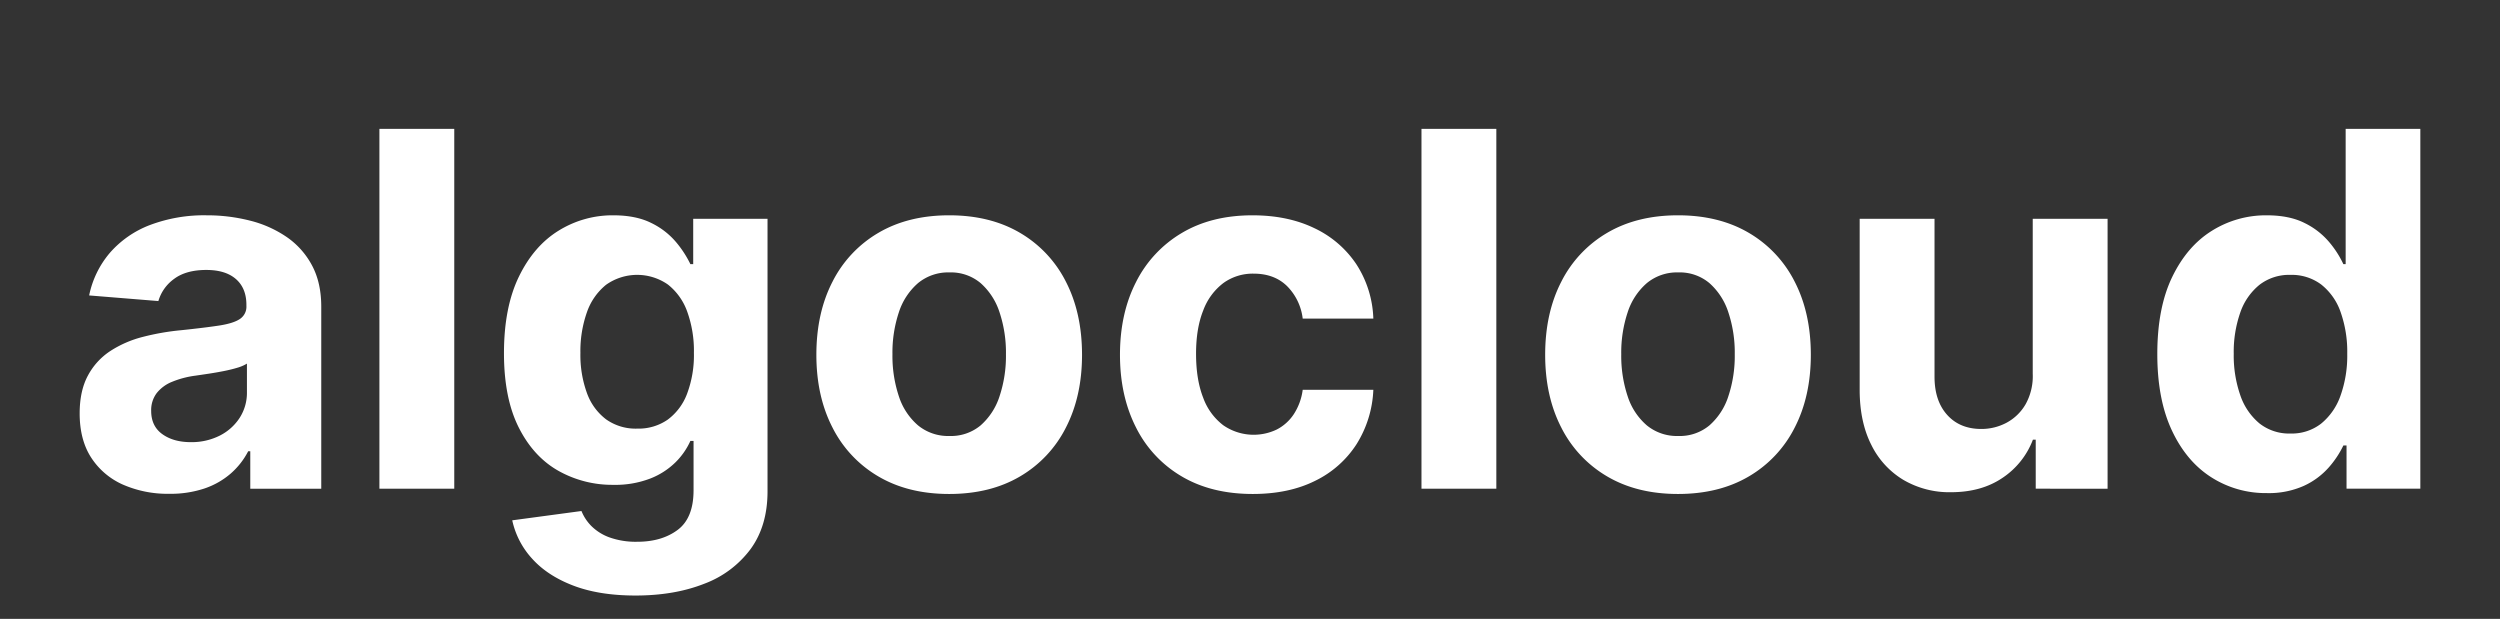 <svg id="Layer_1" data-name="Layer 1" xmlns="http://www.w3.org/2000/svg" viewBox="0 0 1056.036 261.418"><rect x="0" y="0" width="1056.036" height="261.418" fill="#333333" stroke="none"/><path d="M71.505,208.587a47.114,47.114,0,0,1-19.445-3.822A30.727,30.727,0,0,1,38.589,193.409q-4.937-7.532-4.936-18.814,0-9.5,3.488-15.957a28.246,28.246,0,0,1,9.5-10.391,46.03,46.03,0,0,1,13.693-5.938,103.182,103.182,0,0,1,16.143-2.82q9.945-1.039,16.031-1.967,6.085-.927,8.832-2.783a6.198,6.198,0,0,0,2.746-5.492v-.445q0-7.05-4.416-10.91-4.416-3.858-12.506-3.859-8.536,0-13.582,3.748a17.589,17.589,0,0,0-6.68,9.389l-29.242-2.375a39.994,39.994,0,0,1,8.758-17.998A42.478,42.478,0,0,1,63.304,95.069,64.65,64.65,0,0,1,87.314,90.95,73.383,73.383,0,0,1,105.534,93.177a48.047,48.047,0,0,1,15.512,6.902,33.779,33.779,0,0,1,10.725,11.986q3.933,7.311,3.934,17.479v76.891H105.72V190.626h-.891a31.711,31.711,0,0,1-7.348,9.389A33.129,33.129,0,0,1,86.423,206.323,45.035,45.035,0,0,1,71.505,208.587Zm9.055-21.82A26.293,26.293,0,0,0,92.88,183.983a21.547,21.547,0,0,0,8.387-7.533,19.521,19.521,0,0,0,3.043-10.762V153.591a16.164,16.164,0,0,1-4.045,1.744q-2.561.779-5.752,1.41-3.192.631-6.383,1.113-3.192.483-5.789.854a39.137,39.137,0,0,0-9.723,2.598,15.685,15.685,0,0,0-6.457,4.787,11.909,11.909,0,0,0-2.301,7.459q0,6.457,4.713,9.834Q73.286,186.767,80.56,186.766Z" fill="#fff"/><path d="M191.886,54.434v152H160.269v-152Z" fill="#fff"/><path d="M268.477,251.559q-15.363,0-26.311-4.193-10.948-4.194-17.404-11.393a34.916,34.916,0,0,1-8.387-16.18l29.242-3.934a19.158,19.158,0,0,0,4.23,6.383,20.919,20.919,0,0,0,7.682,4.787,33.06,33.06,0,0,0,11.689,1.818q10.315,0,17.033-5.01,6.716-5.01,6.717-16.736V186.247h-1.336a30.052,30.052,0,0,1-6.234,8.98,31.43,31.43,0,0,1-10.688,6.902,41.08,41.08,0,0,1-15.586,2.672,46.363,46.363,0,0,1-23.342-5.975q-10.503-5.974-16.699-18.332-6.198-12.357-6.197-31.283,0-19.371,6.309-32.359,6.308-12.987,16.811-19.445A43.156,43.156,0,0,1,259.051,90.95q9.574,0,16.031,3.229a31.742,31.742,0,0,1,10.428,8.016,44.307,44.307,0,0,1,6.123,9.389h1.188V92.434H324.215V207.548q0,14.546-7.125,24.344a43.136,43.136,0,0,1-19.705,14.732Q284.805,251.559,268.477,251.559Zm.668-70.508a21.569,21.569,0,0,0,12.951-3.822,24.113,24.113,0,0,0,8.164-10.984,46.358,46.358,0,0,0,2.857-17.182A48.723,48.723,0,0,0,290.297,131.659a25.406,25.406,0,0,0-8.164-11.467,22.689,22.689,0,0,0-26.125.111,25.648,25.648,0,0,0-8.09,11.615,49.258,49.258,0,0,0-2.746,17.145,46.987,46.987,0,0,0,2.783,17.033,24.126,24.126,0,0,0,8.09,11.059A21.528,21.528,0,0,0,269.145,181.052Z" fill="#fff"/><path d="M400.956,208.661q-17.294,0-29.873-7.385a49.905,49.905,0,0,1-19.408-20.633q-6.829-13.248-6.828-30.764,0-17.663,6.828-30.912a49.911,49.911,0,0,1,19.408-20.633q12.58-7.384,29.873-7.385,17.291,0,29.873,7.385a49.917,49.917,0,0,1,19.408,20.633q6.826,13.248,6.828,30.912,0,17.517-6.828,30.764a49.911,49.911,0,0,1-19.408,20.633Q418.249,208.662,400.956,208.661Zm.148-24.492a19.548,19.548,0,0,0,13.137-4.49,27.631,27.631,0,0,0,7.979-12.283,53.898,53.898,0,0,0,2.709-17.738,53.902,53.902,0,0,0-2.709-17.738,27.903,27.903,0,0,0-7.979-12.32,19.455,19.455,0,0,0-13.137-4.527,19.989,19.989,0,0,0-13.322,4.527,27.429,27.429,0,0,0-8.09,12.32,53.851,53.851,0,0,0-2.709,17.738,53.847,53.847,0,0,0,2.709,17.738,27.167,27.167,0,0,0,8.09,12.283A20.087,20.087,0,0,0,401.105,184.169Z" fill="#fff"/><path d="M529.205,208.661q-17.517,0-30.096-7.459a49.607,49.607,0,0,1-19.297-20.744q-6.718-13.285-6.717-30.578,0-17.515,6.791-30.764a50.224,50.224,0,0,1,19.334-20.707q12.542-7.459,29.836-7.459,14.918,0,26.125,5.418A43.678,43.678,0,0,1,572.92,111.583a44.721,44.721,0,0,1,7.199,23.008H550.283a23.327,23.327,0,0,0-6.643-13.768q-5.382-5.232-14.064-5.232a21.175,21.175,0,0,0-12.803,3.971,25.639,25.639,0,0,0-8.498,11.541q-3.044,7.57-3.043,18.332,0,10.91,3.006,18.555a25.499,25.499,0,0,0,8.498,11.652,22.543,22.543,0,0,0,22.6,1.781,19.035,19.035,0,0,0,7.199-6.494,24.745,24.745,0,0,0,3.748-10.279h29.836A46.729,46.729,0,0,1,573.031,187.62a43.209,43.209,0,0,1-17.479,15.475Q544.42,208.661,529.205,208.661Z" fill="#fff"/><path d="M632.072,54.434v152H600.455v-152Z" fill="#fff"/><path d="M708.812,208.661q-17.294,0-29.873-7.385a49.905,49.905,0,0,1-19.408-20.633q-6.829-13.248-6.828-30.764,0-17.663,6.828-30.912a49.911,49.911,0,0,1,19.408-20.633q12.58-7.384,29.873-7.385,17.292,0,29.873,7.385a49.917,49.917,0,0,1,19.408,20.633q6.828,13.248,6.828,30.912,0,17.517-6.828,30.764a49.911,49.911,0,0,1-19.408,20.633Q726.105,208.662,708.812,208.661Zm.148-24.492a19.548,19.548,0,0,0,13.137-4.49,27.623,27.623,0,0,0,7.979-12.283,53.873,53.873,0,0,0,2.709-17.738,53.877,53.877,0,0,0-2.709-17.738,27.895,27.895,0,0,0-7.979-12.32,19.455,19.455,0,0,0-13.137-4.527,19.989,19.989,0,0,0-13.322,4.527,27.429,27.429,0,0,0-8.09,12.32,53.851,53.851,0,0,0-2.709,17.738,53.847,53.847,0,0,0,2.709,17.738,27.167,27.167,0,0,0,8.09,12.283A20.087,20.087,0,0,0,708.96,184.169Z" fill="#fff"/><path d="M858.658,157.895V92.434h31.617v114H859.92v-20.707h-1.188a33.733,33.733,0,0,1-12.803,16.105q-8.944,6.086-21.783,6.086a38.413,38.413,0,0,1-20.113-5.195,35.466,35.466,0,0,1-13.545-14.77q-4.862-9.574-4.936-22.934V92.434H817.17v66.945q.073,10.094,5.418,15.957,5.344,5.864,14.324,5.863a22.484,22.484,0,0,0,10.688-2.635,20.379,20.379,0,0,0,8.053-7.83A24.327,24.327,0,0,0,858.658,157.895Z" fill="#fff"/><path d="M957.516,208.29a42.672,42.672,0,0,1-23.49-6.717q-10.503-6.716-16.625-19.816-6.123-13.099-6.123-32.174,0-19.594,6.309-32.619,6.308-13.025,16.811-19.52A42.975,42.975,0,0,1,957.442,90.95q9.574,0,15.994,3.229a31.848,31.848,0,0,1,10.391,8.016,41.957,41.957,0,0,1,6.049,9.389H990.84V54.434h31.543v152H991.211V188.177h-1.336a40.619,40.619,0,0,1-6.271,9.389,31.602,31.602,0,0,1-10.465,7.682A36.284,36.284,0,0,1,957.516,208.29Zm10.02-25.16a20.241,20.241,0,0,0,12.951-4.193,26.474,26.474,0,0,0,8.164-11.764,50.153,50.153,0,0,0,2.857-17.738,50.125,50.125,0,0,0-2.82-17.664,25.362,25.362,0,0,0-8.164-11.578,20.772,20.772,0,0,0-12.988-4.082,20.505,20.505,0,0,0-13.137,4.23,25.868,25.868,0,0,0-8.09,11.727,50.37,50.37,0,0,0-2.746,17.367,50.944,50.944,0,0,0,2.783,17.553,26.463,26.463,0,0,0,8.09,11.875A20.23,20.23,0,0,0,967.535,183.13Z" fill="#fff"/></svg>